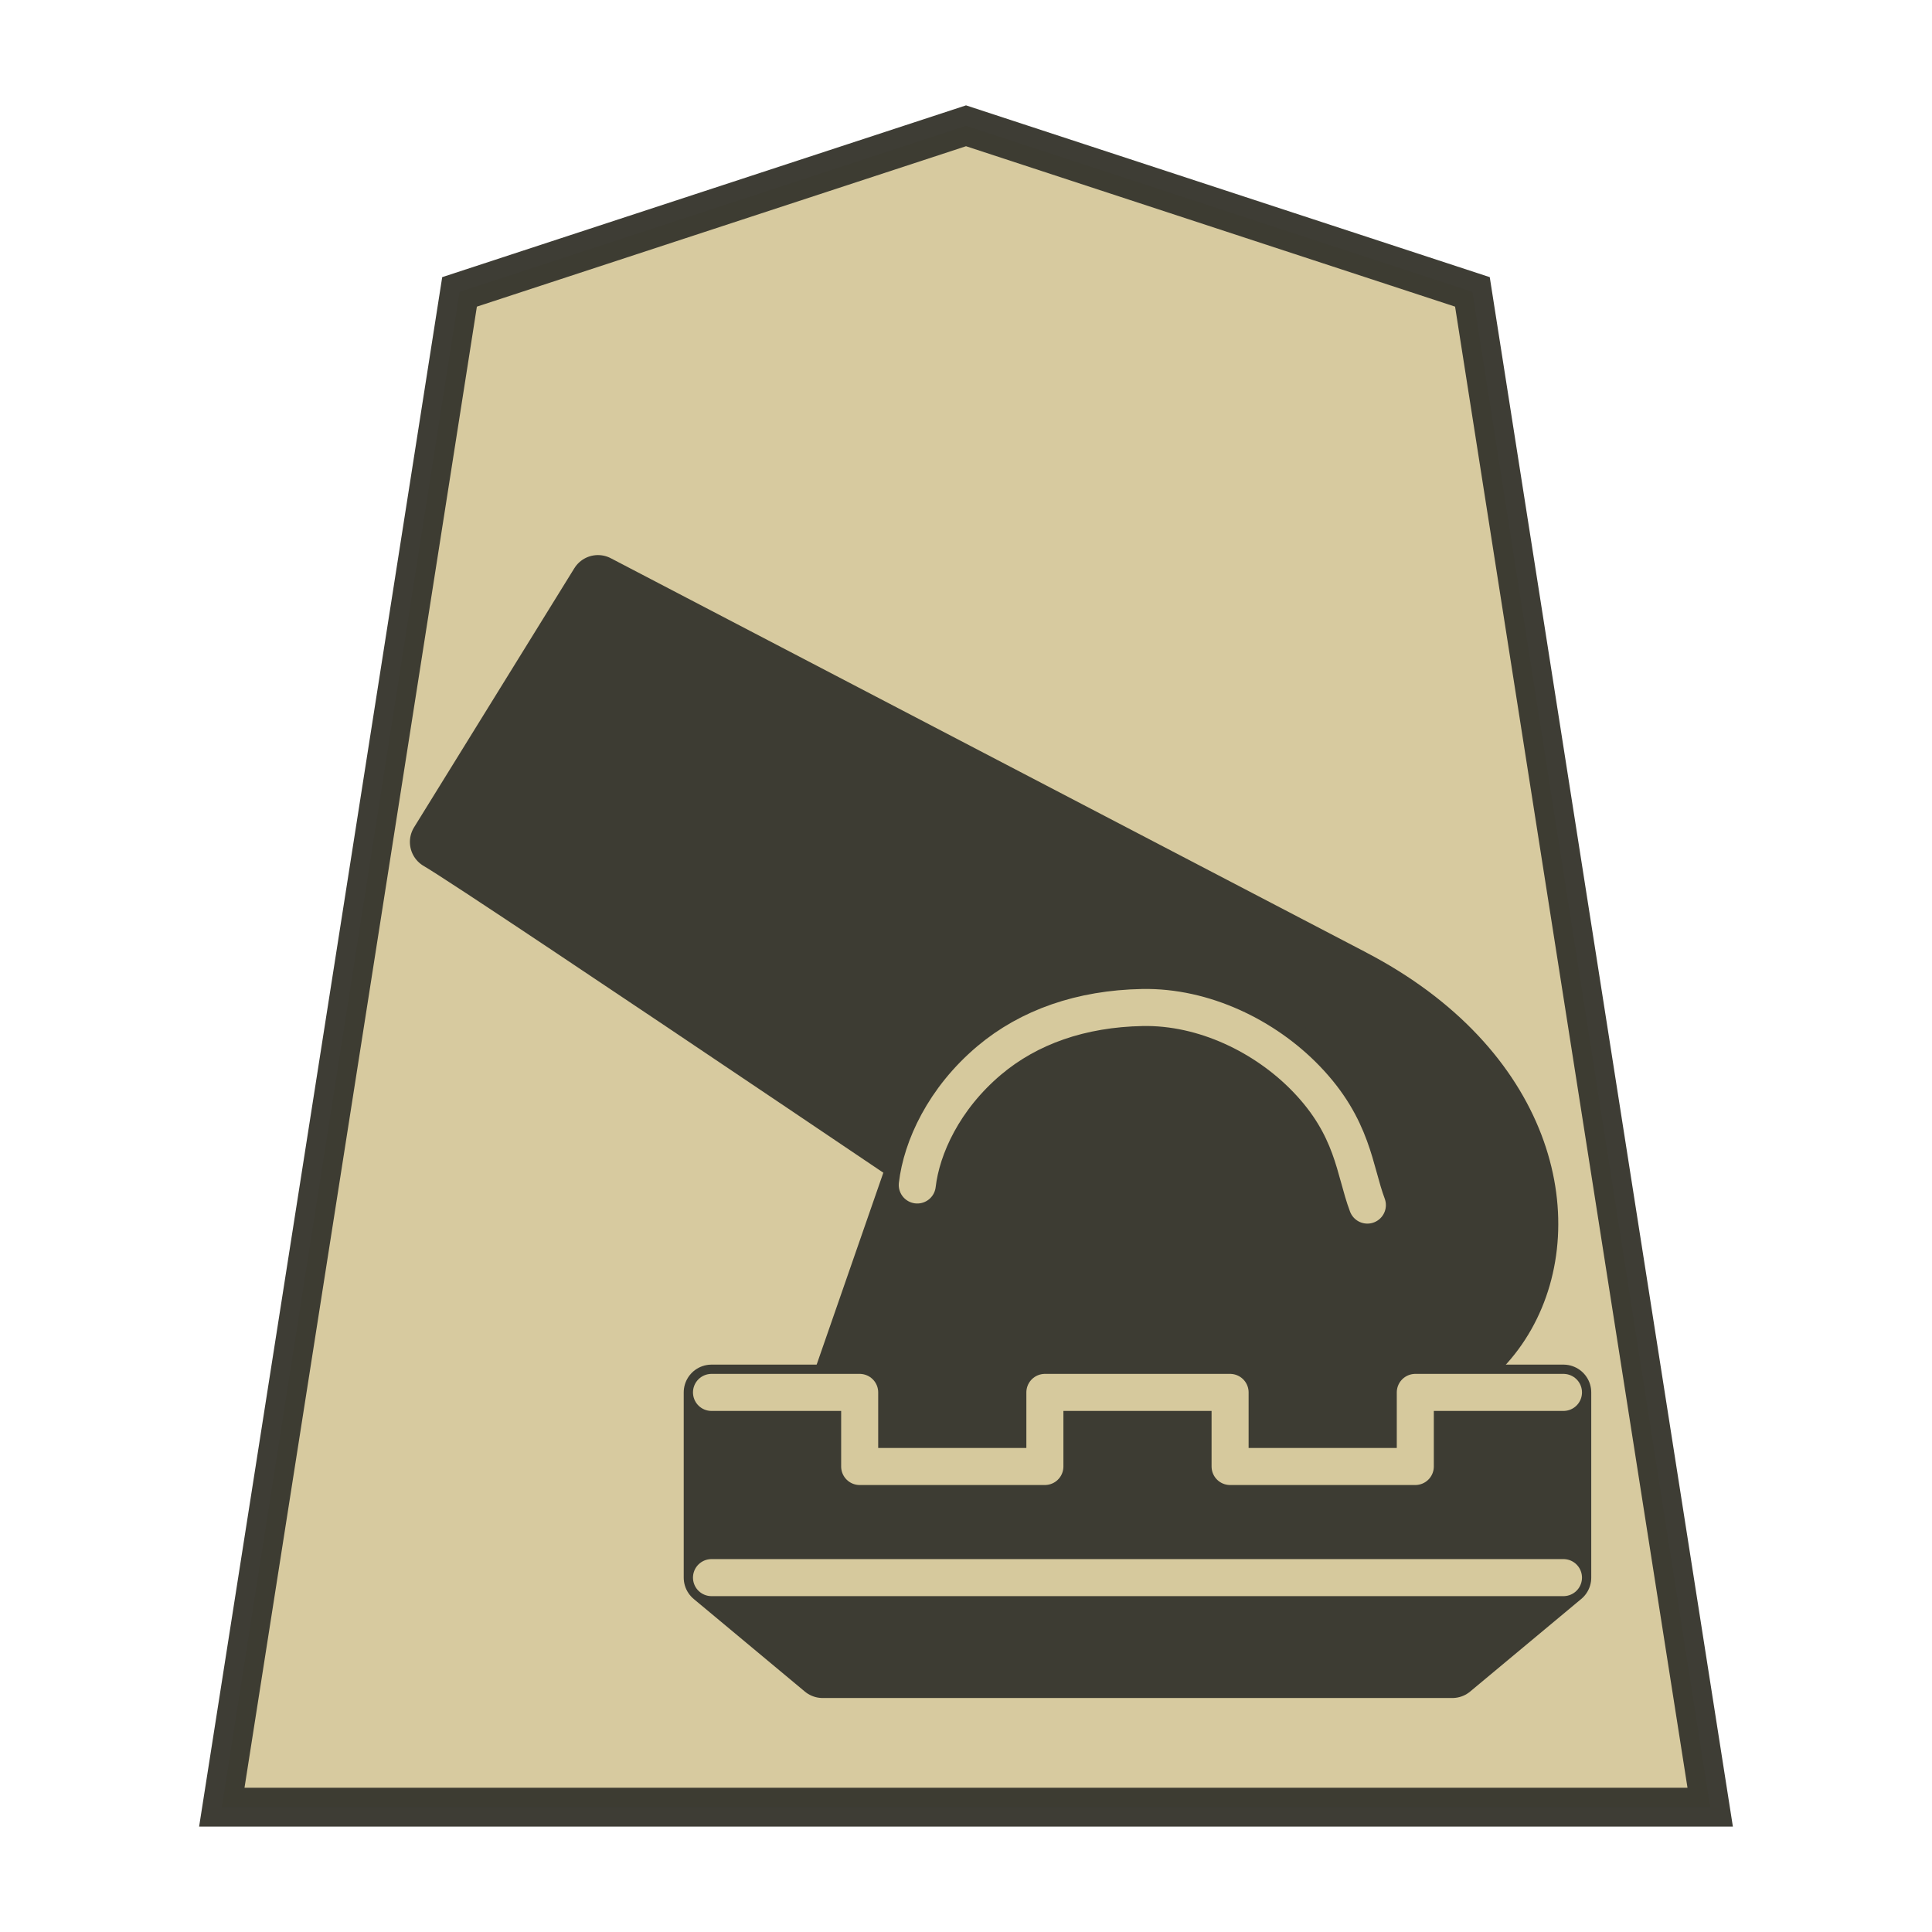 <svg height="52.157" width="52.157" xmlns="http://www.w3.org/2000/svg"><path d="m26.079 3.396-13.673 4.484-6.418 40.907h40.181l-6.419-40.907z" fill="#d6c99d" opacity=".98" stroke="#393830" stroke-opacity=".992" stroke-width="1.048"/><g stroke-linecap="round" stroke-linejoin="round" transform="translate(.931 8.072)"><g fill-rule="evenodd" stroke="#000" stroke-width="1.5" transform="translate(7.277 -1.882)"><g transform="translate(-2.589 6.566)"><path d="m32.411 25.29-16.923-15.544-5.99 5.635c1.057 1.057 14.855 16.987 14.855 16.987 7.338 9.87 15.875.075 8.058-7.077z" fill="#3d3c33" stroke="#3d3c33" stroke-linecap="butt" stroke-linejoin="round" stroke-width="1.5" transform="matrix(.966 -.259 .259 .966 -6.962 -2.424)"/><path d="m16.14 27.197h18.256l-3.593-9.495c-1.713-4.527-9.835-4.402-11.364 0z" fill="#3d3c33" stroke="#3d3c33" stroke-linecap="butt" stroke-linejoin="round" stroke-width="1.5"/><path d="m19.144 19.234c.117-1.012.717-2.33 1.944-3.364 1.071-.902 2.48-1.396 4.135-1.427 1.657-.031 3.308.773 4.416 1.919 1.281 1.325 1.301 2.472 1.656 3.415" fill="none" stroke="#d6c99d" stroke-linecap="round" stroke-linejoin="miter" stroke-width="1"/></g><path d="m14 38.9-3-2.5h23l-3 2.5zm-3-2.5v-5h4v2h5v-2h5v2h5v-2h4v5z" fill="#3d3c33" stroke="#3d3c33" stroke-linecap="butt"/><path d="m11 36.4h23" fill="none" stroke="#d6c99d" stroke-linejoin="miter" stroke-width="1"/></g><path d="m18.277 29.518h4v2h5v-2h5v2h5v-2h4" fill="none" stroke="#d6c99d"/></g></svg>
